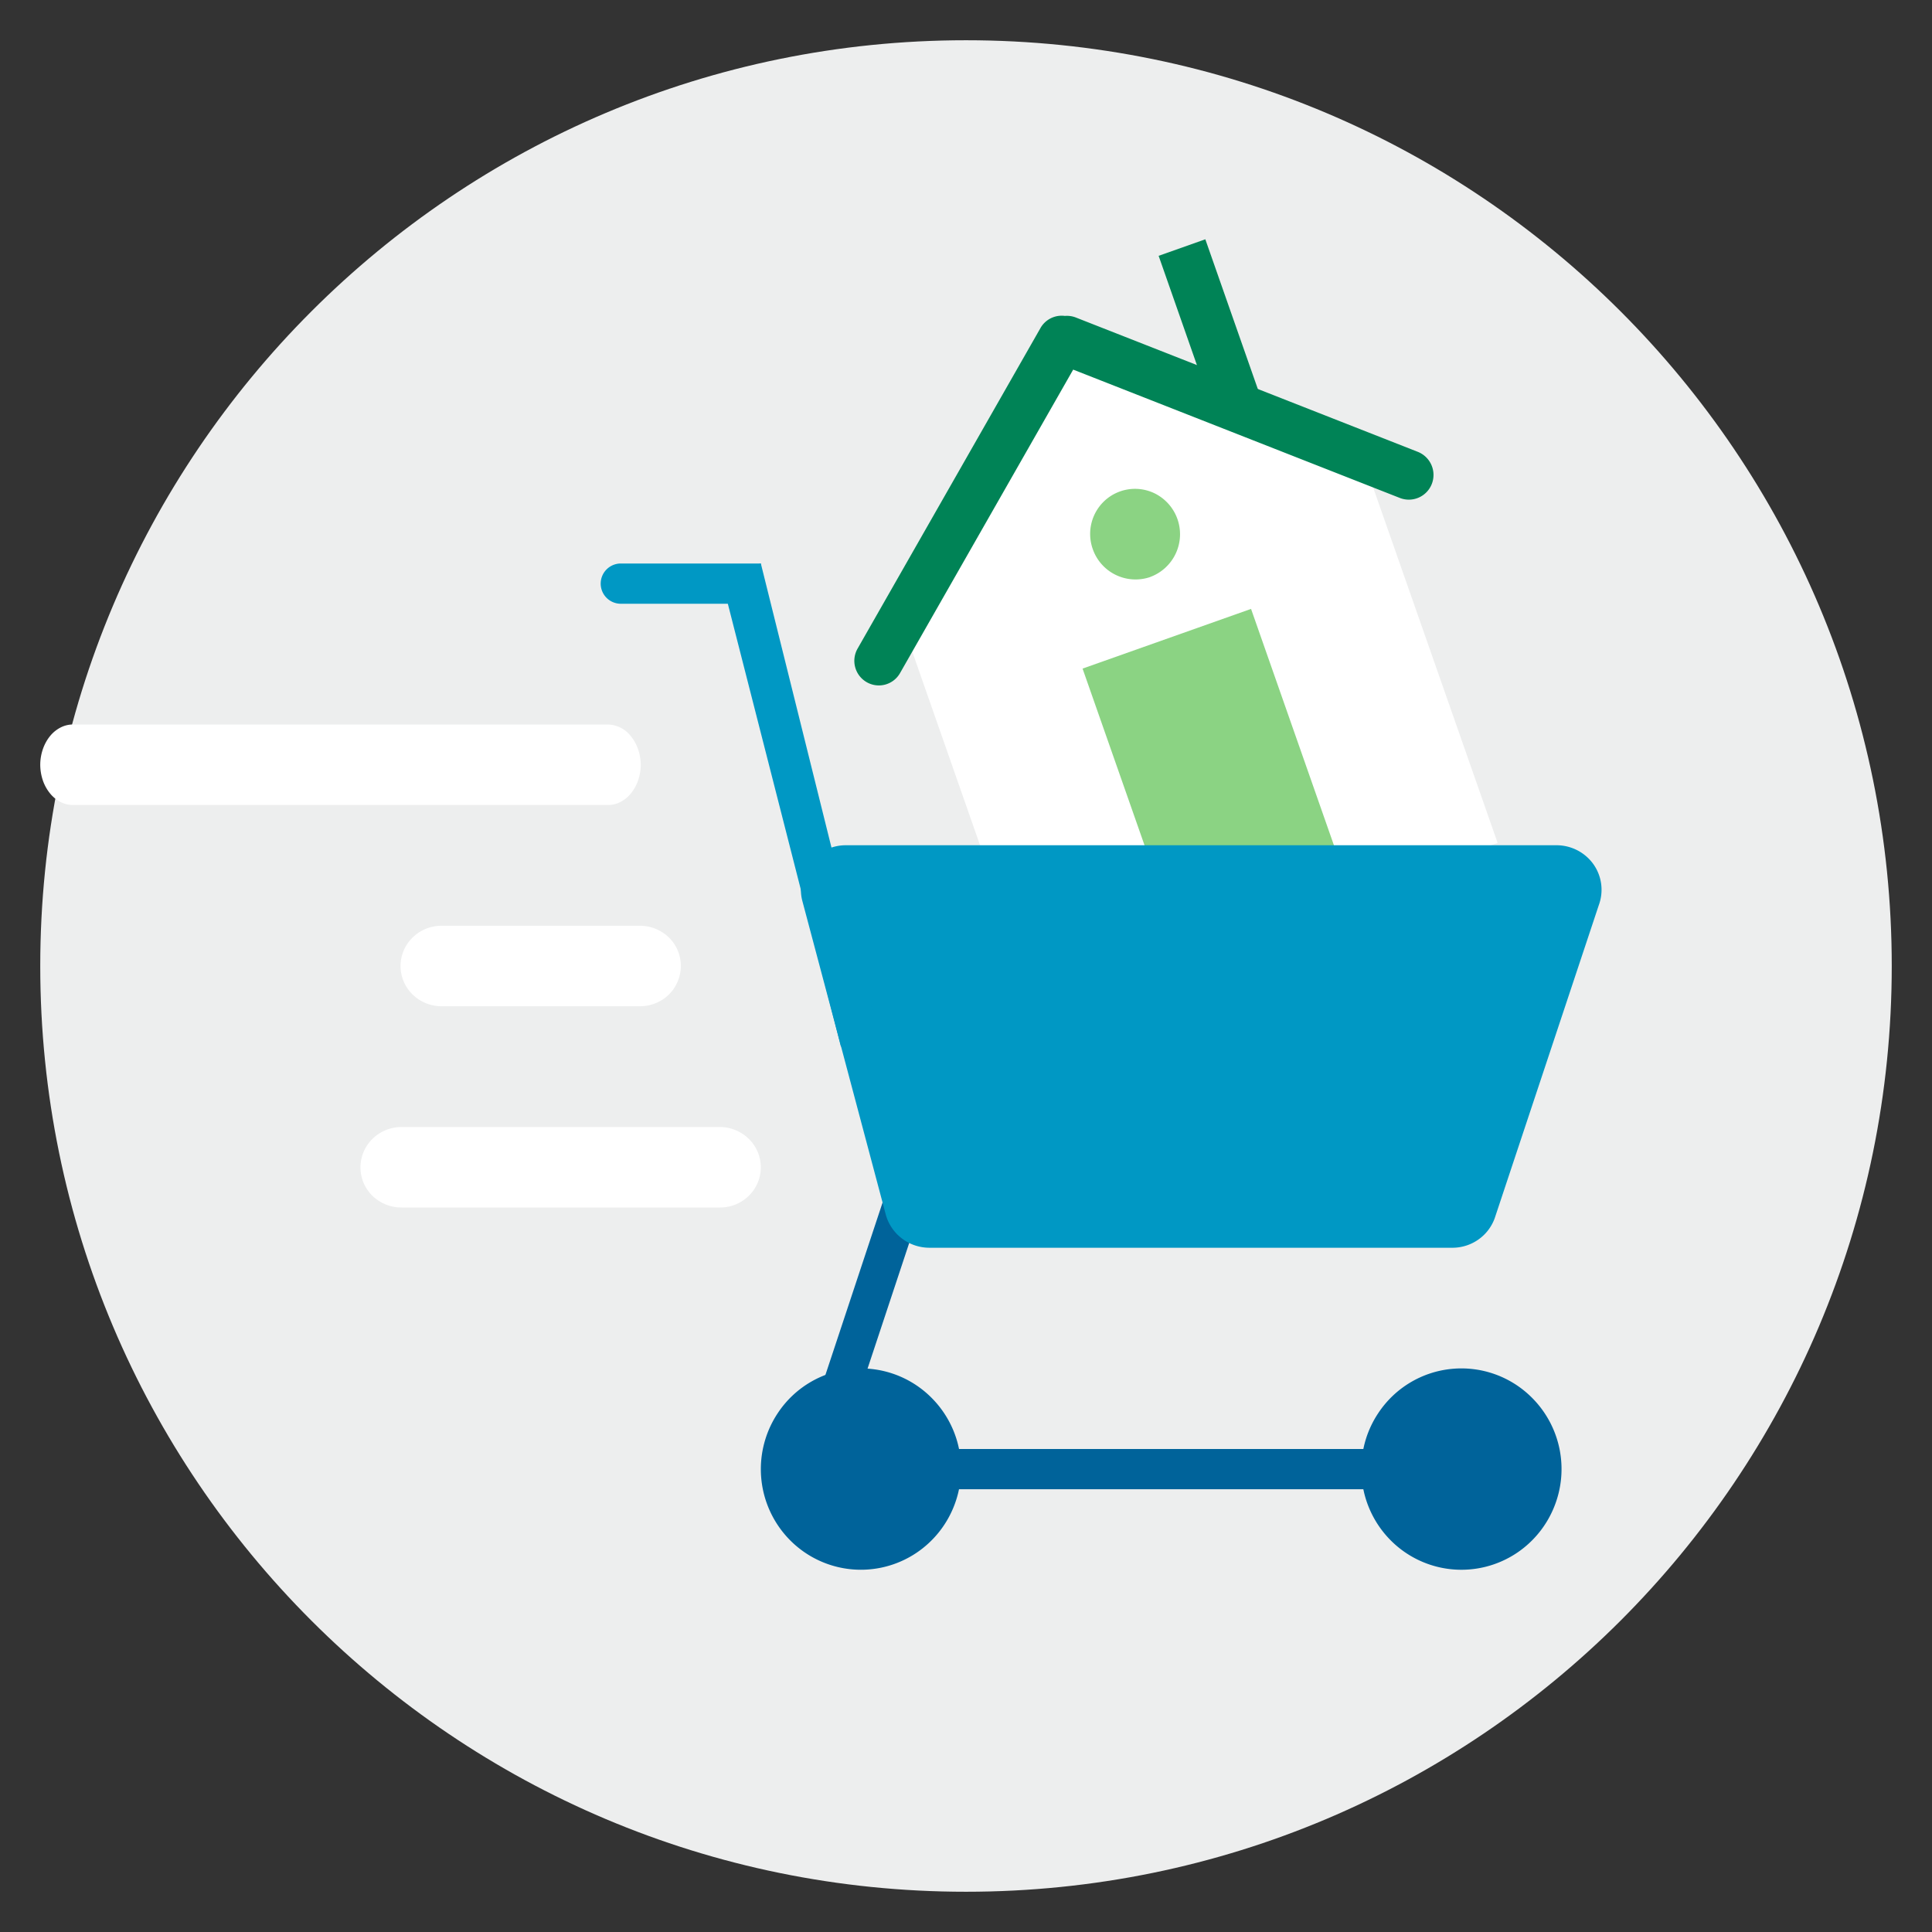 <svg xmlns="http://www.w3.org/2000/svg" fill="none" viewBox="0 0 48 48"><rect x="0" y="0" width="48" height="48" fill="#333333" stroke="none"/><path fill="#EDEEEE" d="M24 47c12.703 0 23-10.297 23-23S36.703 1 24 1 1 11.297 1 24s10.297 23 23 23z"/><path fill="#fff" d="m26.325 8.26-3.894 7.26 3.32 9.487 11.457-4.065-3.32-9.48-7.563-3.202z"/><path fill="#8BD383" d="m31.082 15.128-4.186 1.483 2.493 7.109 4.185-1.484-2.492-7.108z"/><path fill="#008356" fill-rule="evenodd" d="m26.663 9.183-4.302 7.54a.605.605 0 0 1-.829.225.612.612 0 0 1-.226-.833l4.545-7.966a.605.605 0 0 1 .605-.3.61.61 0 0 1 .275.04l8.492 3.336a.617.617 0 0 1 .35.798.612.612 0 0 1-.795.348l-8.115-3.188z" clip-rule="evenodd"/><path fill="#8BD383" d="M28.576 14.336a1.126 1.126 0 0 1-1.427-.695 1.125 1.125 0 0 1 .306-1.21 1.113 1.113 0 0 1 1.233-.173 1.132 1.132 0 0 1-.112 2.077z"/><path fill="#008356" d="m29.946 5.945-1.16.411 1.378 3.933 1.161-.411-1.379-3.933z"/><path fill="#00639A" d="M23.876 27h-.995l-2.984 9h.995l2.984-9zm12.929 10v-1H19.897v1h16.908z"/><path fill="#0098C4" d="M36.07 31H23.094c-.248 0-.489-.08-.685-.23a1.112 1.112 0 0 1-.402-.593l-2.07-7.782a1.095 1.095 0 0 1 .192-.962 1.116 1.116 0 0 1 .888-.433h17.649a1.127 1.127 0 0 1 .92.468 1.1 1.1 0 0 1 .137 1.016l-2.587 7.781a1.107 1.107 0 0 1-.413.536 1.121 1.121 0 0 1-.651.199z"/><path fill="#0098C4" d="M21.887 26h-.995l-2.984-11.685.995-.315 2.984 12z"/><path fill="#00639A" d="M18.903 36.5c0-.494.146-.978.419-1.389a2.475 2.475 0 0 1 3.826-.379 2.504 2.504 0 0 1 .538 2.725 2.498 2.498 0 0 1-.916 1.122 2.477 2.477 0 0 1-3.139-.311 2.507 2.507 0 0 1-.728-1.768zm14.919 0c0-.494.145-.978.419-1.389a2.475 2.475 0 0 1 3.826-.379 2.504 2.504 0 0 1 .538 2.725 2.498 2.498 0 0 1-.915 1.122 2.477 2.477 0 0 1-3.14-.311 2.507 2.507 0 0 1-.728-1.768z"/><path fill="#fff" d="M15.096 20H1.823a.672.672 0 0 1-.313-.072.817.817 0 0 1-.266-.215 1.045 1.045 0 0 1-.18-.326A1.222 1.222 0 0 1 1 19c0-.133.023-.265.065-.387s.103-.233.179-.326a.817.817 0 0 1 .266-.215c.1-.05.206-.074.313-.072h13.273a.741.741 0 0 1 .577.29c.154.187.243.442.246.71 0 .133-.023.265-.065.387a1.045 1.045 0 0 1-.18.326.816.816 0 0 1-.265.215.672.672 0 0 1-.313.072zm.796 5h-4.92c-.27 0-.53-.105-.722-.293A.99.99 0 0 1 9.951 24a.99.99 0 0 1 .3-.707c.19-.188.45-.293.722-.293h4.92a1.035 1.035 0 0 1 .724.29.989.989 0 0 1 .22 1.094.989.989 0 0 1-.553.542c-.124.05-.257.075-.392.074zm1.987 5H9.98a1.038 1.038 0 0 1-.727-.29.991.991 0 0 1-.297-.71c0-.265.108-.52.3-.707.192-.188.452-.293.724-.293h7.898c.271 0 .532.105.724.293a.988.988 0 0 1 .002 1.416 1.015 1.015 0 0 1-.726.291z"/><path fill="#0098C4" d="M14.924 14.5a.5.5 0 0 1 .5-.5h3.479v1h-3.479a.5.5 0 0 1-.5-.5z"/></svg>